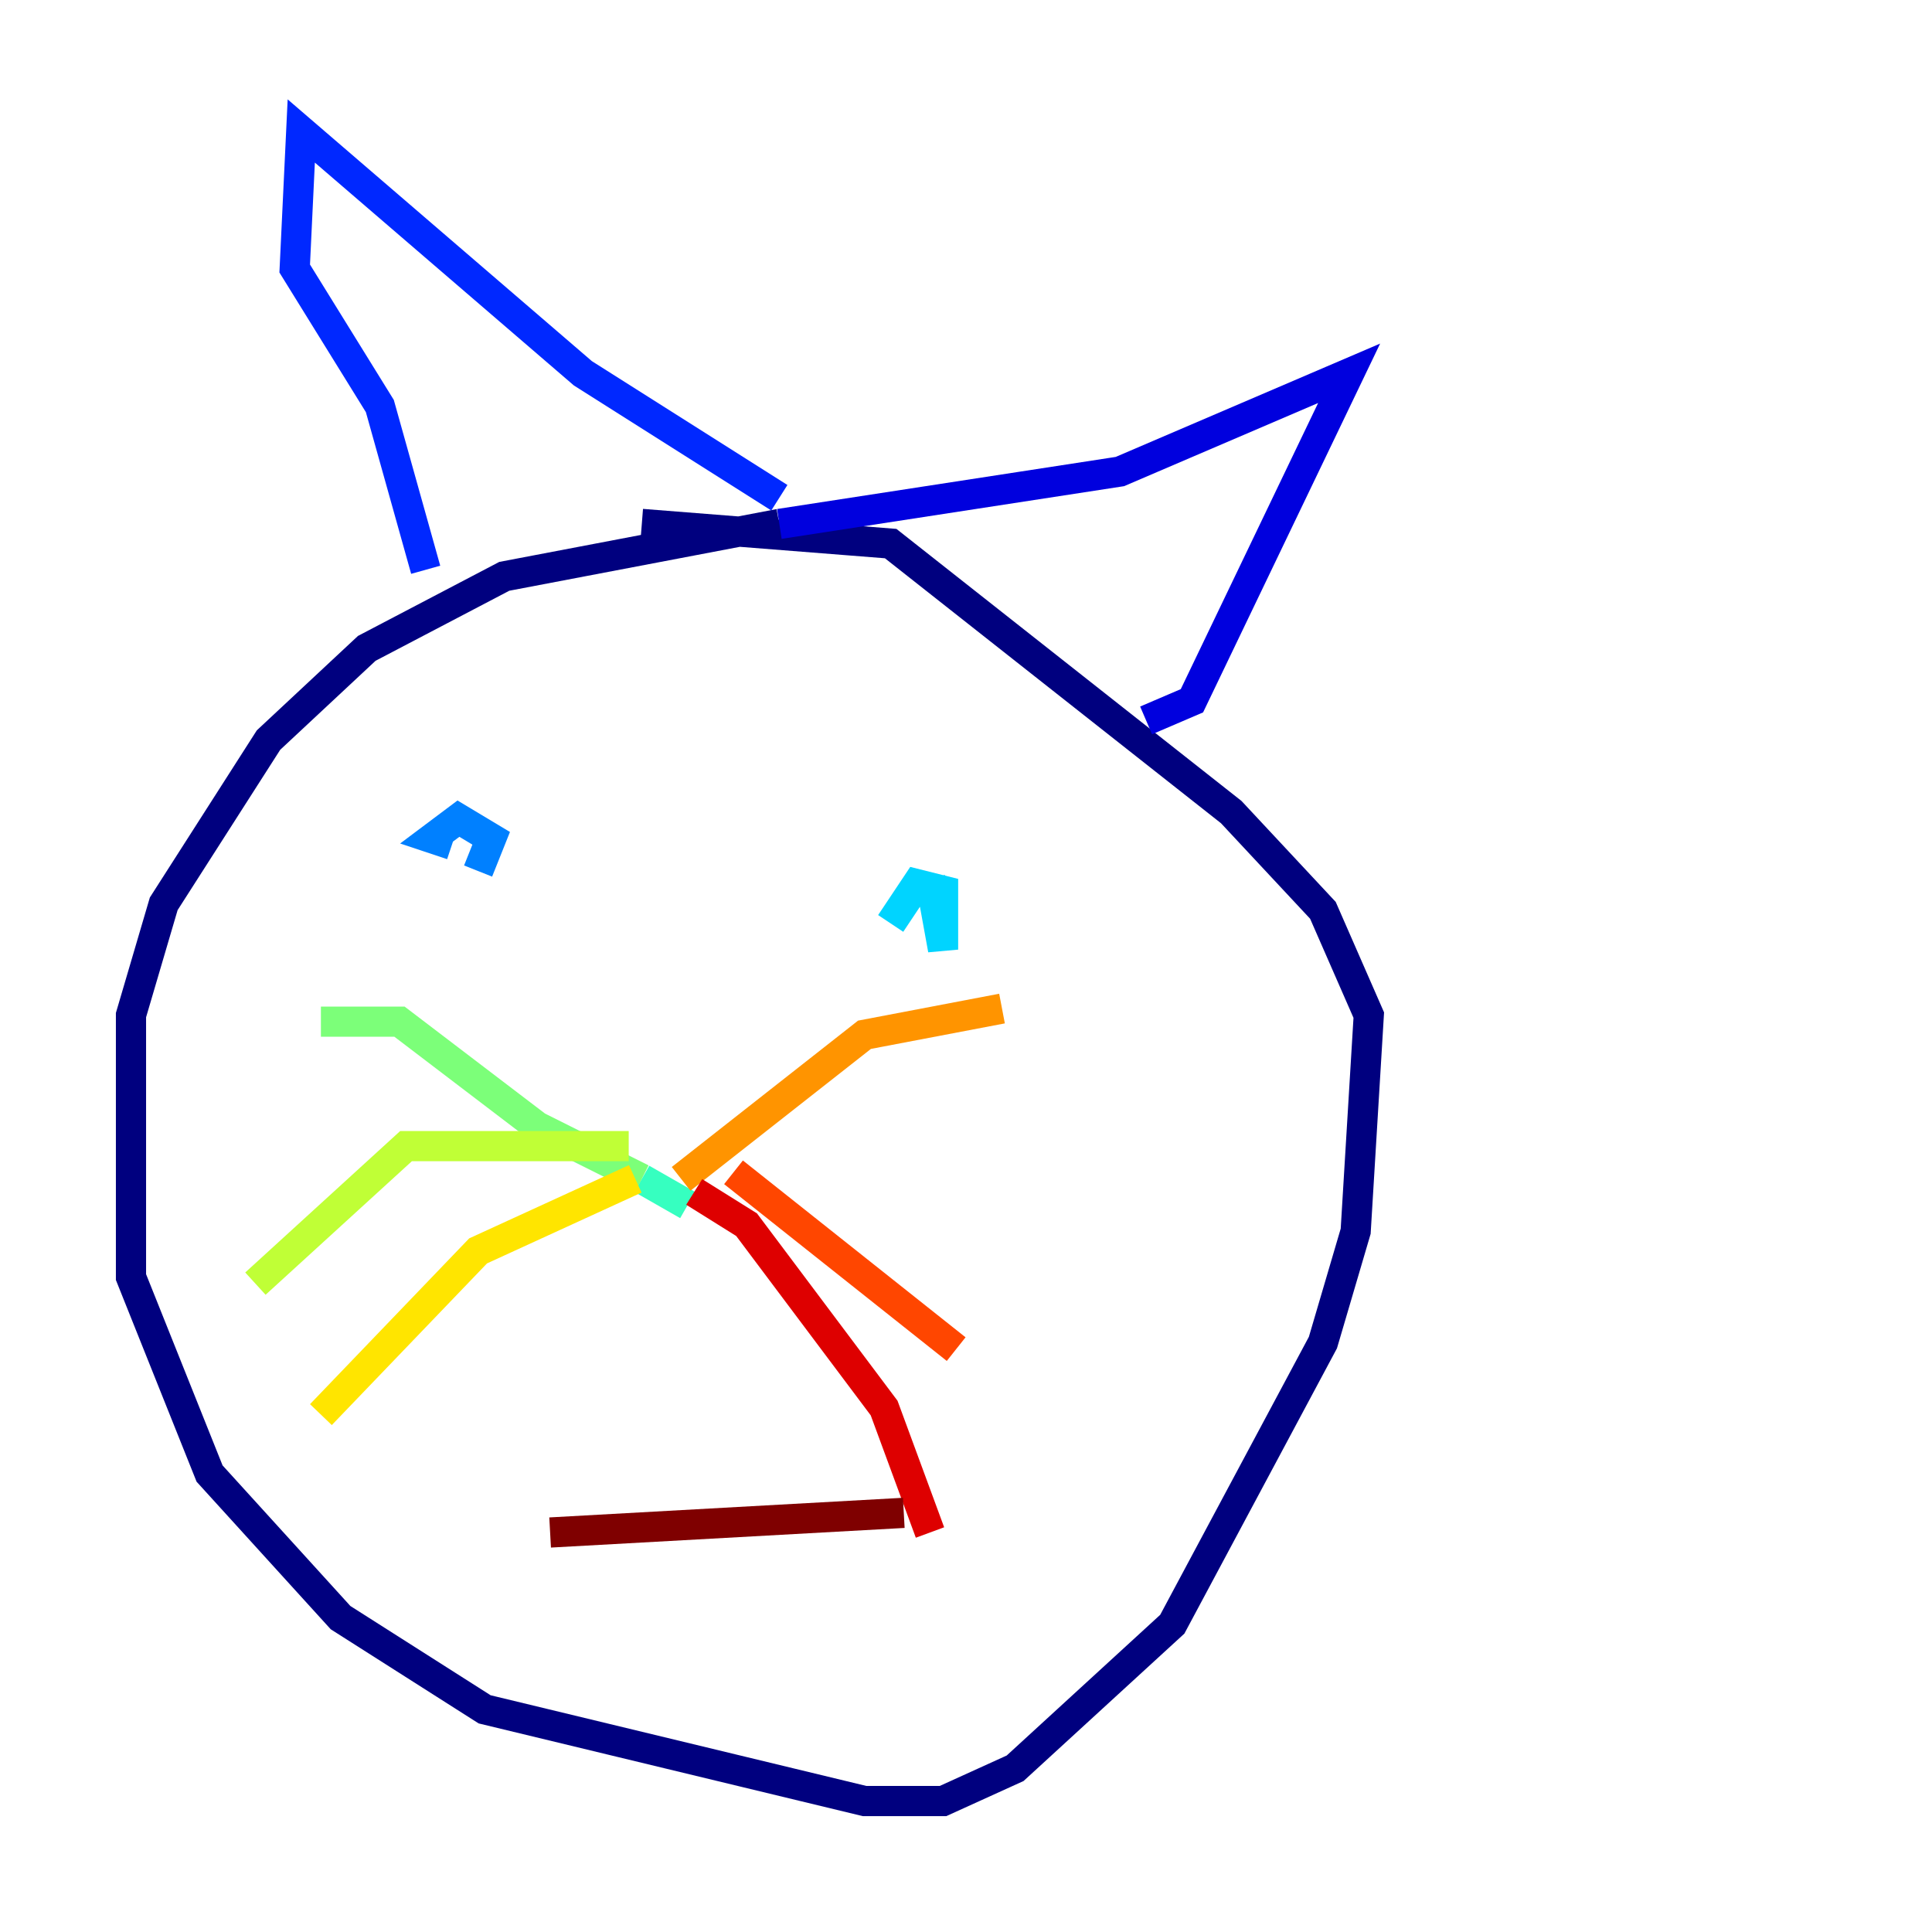 <?xml version="1.0" encoding="utf-8" ?>
<svg baseProfile="tiny" height="128" version="1.2" viewBox="0,0,128,128" width="128" xmlns="http://www.w3.org/2000/svg" xmlns:ev="http://www.w3.org/2001/xml-events" xmlns:xlink="http://www.w3.org/1999/xlink"><defs /><polyline fill="none" points="51.634,34.712 33.41,38.183 24.298,42.956 17.79,49.031 10.848,59.878 8.678,67.254 8.678,84.61 13.885,97.627 22.563,107.173 32.108,113.248 57.275,119.322 62.481,119.322 67.254,117.153 77.668,107.607 87.647,88.949 89.817,81.573 90.685,67.254 87.647,60.312 81.573,53.803 59.01,36.014 42.522,34.712" stroke="#00007f" stroke-width="2" /><polyline fill="none" points="51.634,34.712 74.197,31.241 89.383,24.732 78.969,46.427 75.932,47.729" stroke="#0000de" stroke-width="2" /><polyline fill="none" points="51.634,32.976 38.617,24.732 19.959,8.678 19.525,17.79 25.166,26.902 28.203,37.749" stroke="#0028ff" stroke-width="2" /><polyline fill="none" points="31.675,57.709 32.542,55.539 30.373,54.237 28.637,55.539 29.939,55.973" stroke="#0080ff" stroke-width="2" /><polyline fill="none" points="61.614,58.142 62.481,62.915 62.481,59.01 60.746,58.576 59.01,61.18" stroke="#00d4ff" stroke-width="2" /><polyline fill="none" points="45.559,79.837 42.522,78.102" stroke="#36ffc0" stroke-width="2" /><polyline fill="none" points="42.522,78.102 35.58,74.63 26.468,67.688 21.261,67.688" stroke="#7cff79" stroke-width="2" /><polyline fill="none" points="41.654,75.932 26.902,75.932 16.922,85.044" stroke="#c0ff36" stroke-width="2" /><polyline fill="none" points="42.088,78.102 31.675,82.875 21.261,93.722" stroke="#ffe500" stroke-width="2" /><polyline fill="none" points="45.125,78.102 57.275,68.556 66.386,66.82" stroke="#ff9400" stroke-width="2" /><polyline fill="none" points="48.597,77.668 63.349,89.383" stroke="#ff4600" stroke-width="2" /><polyline fill="none" points="45.993,78.969 49.464,81.139 58.576,93.288 61.614,101.532" stroke="#de0000" stroke-width="2" /><polyline fill="none" points="36.447,101.532 59.878,100.231" stroke="#7f0000" stroke-width="2" /></svg>